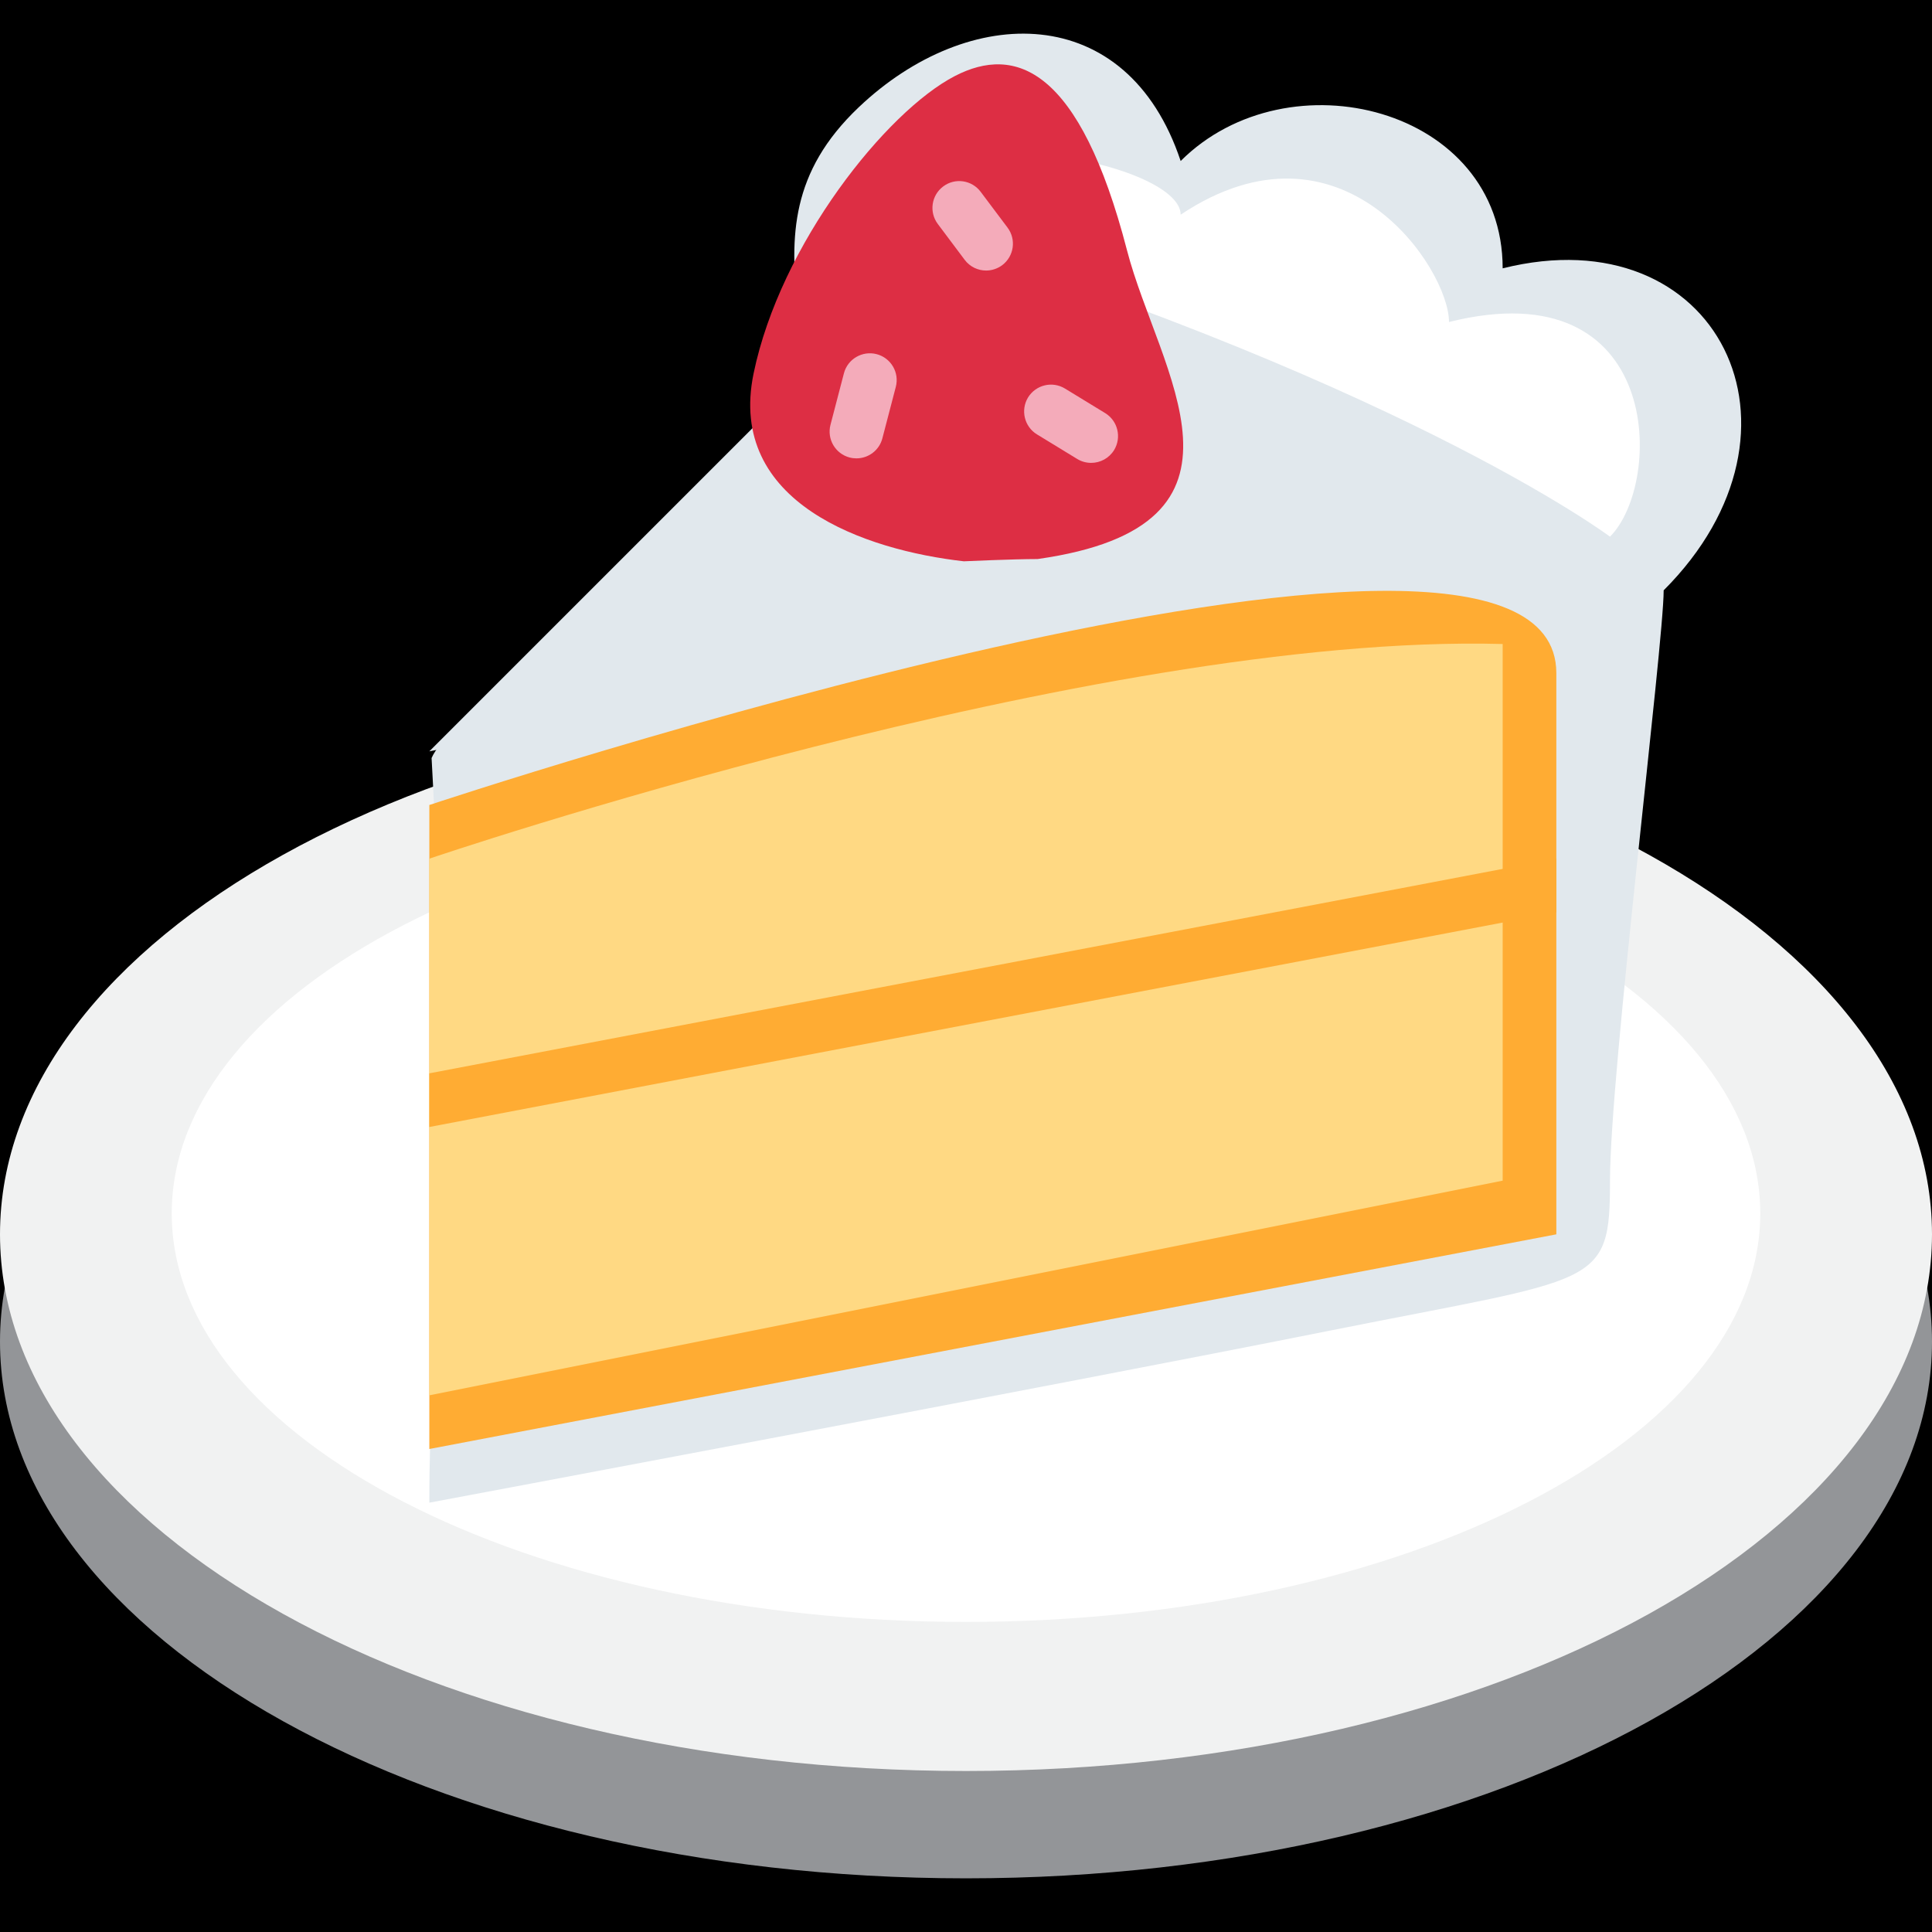 <?xml version="1.0" encoding="UTF-8" standalone="no"?><svg xmlns:dc="http://purl.org/dc/elements/1.1/" xmlns:cc="http://creativecommons.org/ns#" xmlns:rdf="http://www.w3.org/1999/02/22-rdf-syntax-ns#" xmlns:svg="http://www.w3.org/2000/svg" xmlns="http://www.w3.org/2000/svg" viewBox="0 0 45 45" style="enable-background:new 0 0 45 45;" xml:space="preserve" version="1.1" id="svg2"><rect width="100%" height="100%" fill="black"/><defs id="defs6"><clipPath id="clipPath16" clipPathUnits="userSpaceOnUse"><path id="path18" d="M 0,36 36,36 36,0 0,0 0,36 Z"/></clipPath></defs><g transform="matrix(1.25,0,0,-1.25,0,45)" id="g10"><g id="g12"><g clip-path="url(#clipPath16)" id="g14"><g transform="translate(36,11)" id="g20"><path id="path22" style="fill:#939598;fill-opacity:1;fill-rule:nonzero;stroke:none" d="m 0,0 c 0,-5.523 -8.059,-10 -18,-10 -9.941,0 -18,4.477 -18,10 0,5.523 8.059,10 18,10 C -8.059,10 0,5.523 0,0"/></g><g transform="translate(36,13)" id="g24"><path id="path26" style="fill:#f1f2f2;fill-opacity:1;fill-rule:nonzero;stroke:none" d="m 0,0 c 0,-5.523 -8.059,-10 -18,-10 -9.941,0 -18,4.477 -18,10 0,5.523 8.059,10 18,10 C -8.059,10 0,5.523 0,0"/></g><g transform="translate(32.8,13.389)" id="g28"><path id="path30" style="fill:#ffffff;fill-opacity:1;fill-rule:nonzero;stroke:none" d="m 0,0 c 0,-4.202 -6.626,-7.611 -14.8,-7.611 -8.174,0 -14.8,3.409 -14.8,7.611 0,4.203 6.626,7.611 14.8,7.611 C -6.626,7.611 0,4.203 0,0"/></g><g transform="translate(8,8)" id="g32"><path id="path34" style="fill:#e1e8ed;fill-opacity:1;fill-rule:nonzero;stroke:none" d="m 0,0 c 0,3.044 0.417,7.208 0.042,13.875 0.6,1.376 6.146,2.472 6.625,3.792 C 7.954,21.213 5.458,23.583 8,26 c 2.05,1.949 5,2 6,-1 2,2 6,1 6,-2 4,1 6,-3 3,-6 C 23,16 22,8 22,6 22,4 21.792,4.208 16.792,3.208 11.792,2.208 0,0 0,0"/></g><g transform="translate(8,9)" id="g36"><path id="path38" style="fill:#ffac33;fill-opacity:1;fill-rule:nonzero;stroke:none" d="m 0,0 0,12 c 0,0 21,7 21,2.458 L 21,4 0,0 Z"/></g><g transform="translate(8,10)" id="g40"><path id="path42" style="fill:#ffd983;fill-opacity:1;fill-rule:nonzero;stroke:none" d="m 0,0 0,10 c 0,0 12.375,4.208 20,4 L 20,4 0,0 Z"/></g><g transform="translate(8,15)" id="g44"><path id="path46" style="fill:#ffac33;fill-opacity:1;fill-rule:nonzero;stroke:none" d="M 0,0 0,1 21,5 21,4 0,0 Z"/></g><g transform="translate(8,22)" id="g48"><path id="path50" style="fill:#e1e8ed;fill-opacity:1;fill-rule:nonzero;stroke:none" d="M 0,0 9,9 C 11,9 17,8 20,4 10.128,2.025 10.128,2.025 0,0"/></g><g transform="translate(30,26)" id="g52"><path id="path54" style="fill:#ffffff;fill-opacity:1;fill-rule:nonzero;stroke:none" d="m 0,0 c 1,1 1,5 -3,4 0,1 -2,4 -5,2 0,1 -5,2 -6,0 C -4,3 0,0 0,0"/></g><g transform="translate(17.959,25.541)" id="g56"><path id="path58" style="fill:#dd2e44;fill-opacity:1;fill-rule:nonzero;stroke:none" d="m 0,0 c -1.833,0.208 -4.417,1.083 -3.917,3.5 0.5,2.417 2.474,4.881 3.75,5.542 C 0.959,9.625 2.159,9.199 3.042,5.792 3.625,3.542 5.792,0.667 1.375,0.042 0.917,0.042 0,0 0,0"/></g><g transform="translate(18.375,30.959)" id="g60"><path id="path62" style="fill:#f4abba;fill-opacity:1;fill-rule:nonzero;stroke:none" d="m 0,0 c -0.152,0 -0.302,0.069 -0.4,0.2 l -0.5,0.667 c -0.166,0.22 -0.121,0.534 0.099,0.699 0.221,0.167 0.534,0.122 0.7,-0.1 L 0.399,0.8 C 0.565,0.579 0.52,0.266 0.3,0.1 0.21,0.033 0.104,0 0,0"/></g><g transform="translate(15.959,27.459)" id="g64"><path id="path66" style="fill:#f4abba;fill-opacity:1;fill-rule:nonzero;stroke:none" d="m 0,0 c -0.042,0 -0.085,0.005 -0.127,0.016 -0.267,0.07 -0.427,0.343 -0.357,0.61 l 0.25,0.958 C -0.165,1.852 0.11,2.011 0.376,1.942 0.643,1.872 0.803,1.599 0.733,1.332 L 0.483,0.374 C 0.425,0.149 0.222,0 0,0"/></g><g transform="translate(20.333,27.375)" id="g68"><path id="path70" style="fill:#f4abba;fill-opacity:1;fill-rule:nonzero;stroke:none" d="m 0,0 c -0.089,0 -0.18,0.023 -0.261,0.073 l -0.75,0.458 c -0.235,0.144 -0.309,0.452 -0.166,0.688 0.146,0.236 0.453,0.309 0.688,0.166 L 0.261,0.927 C 0.496,0.783 0.57,0.475 0.427,0.239 0.332,0.085 0.168,0 0,0"/></g></g></g></g></svg>
